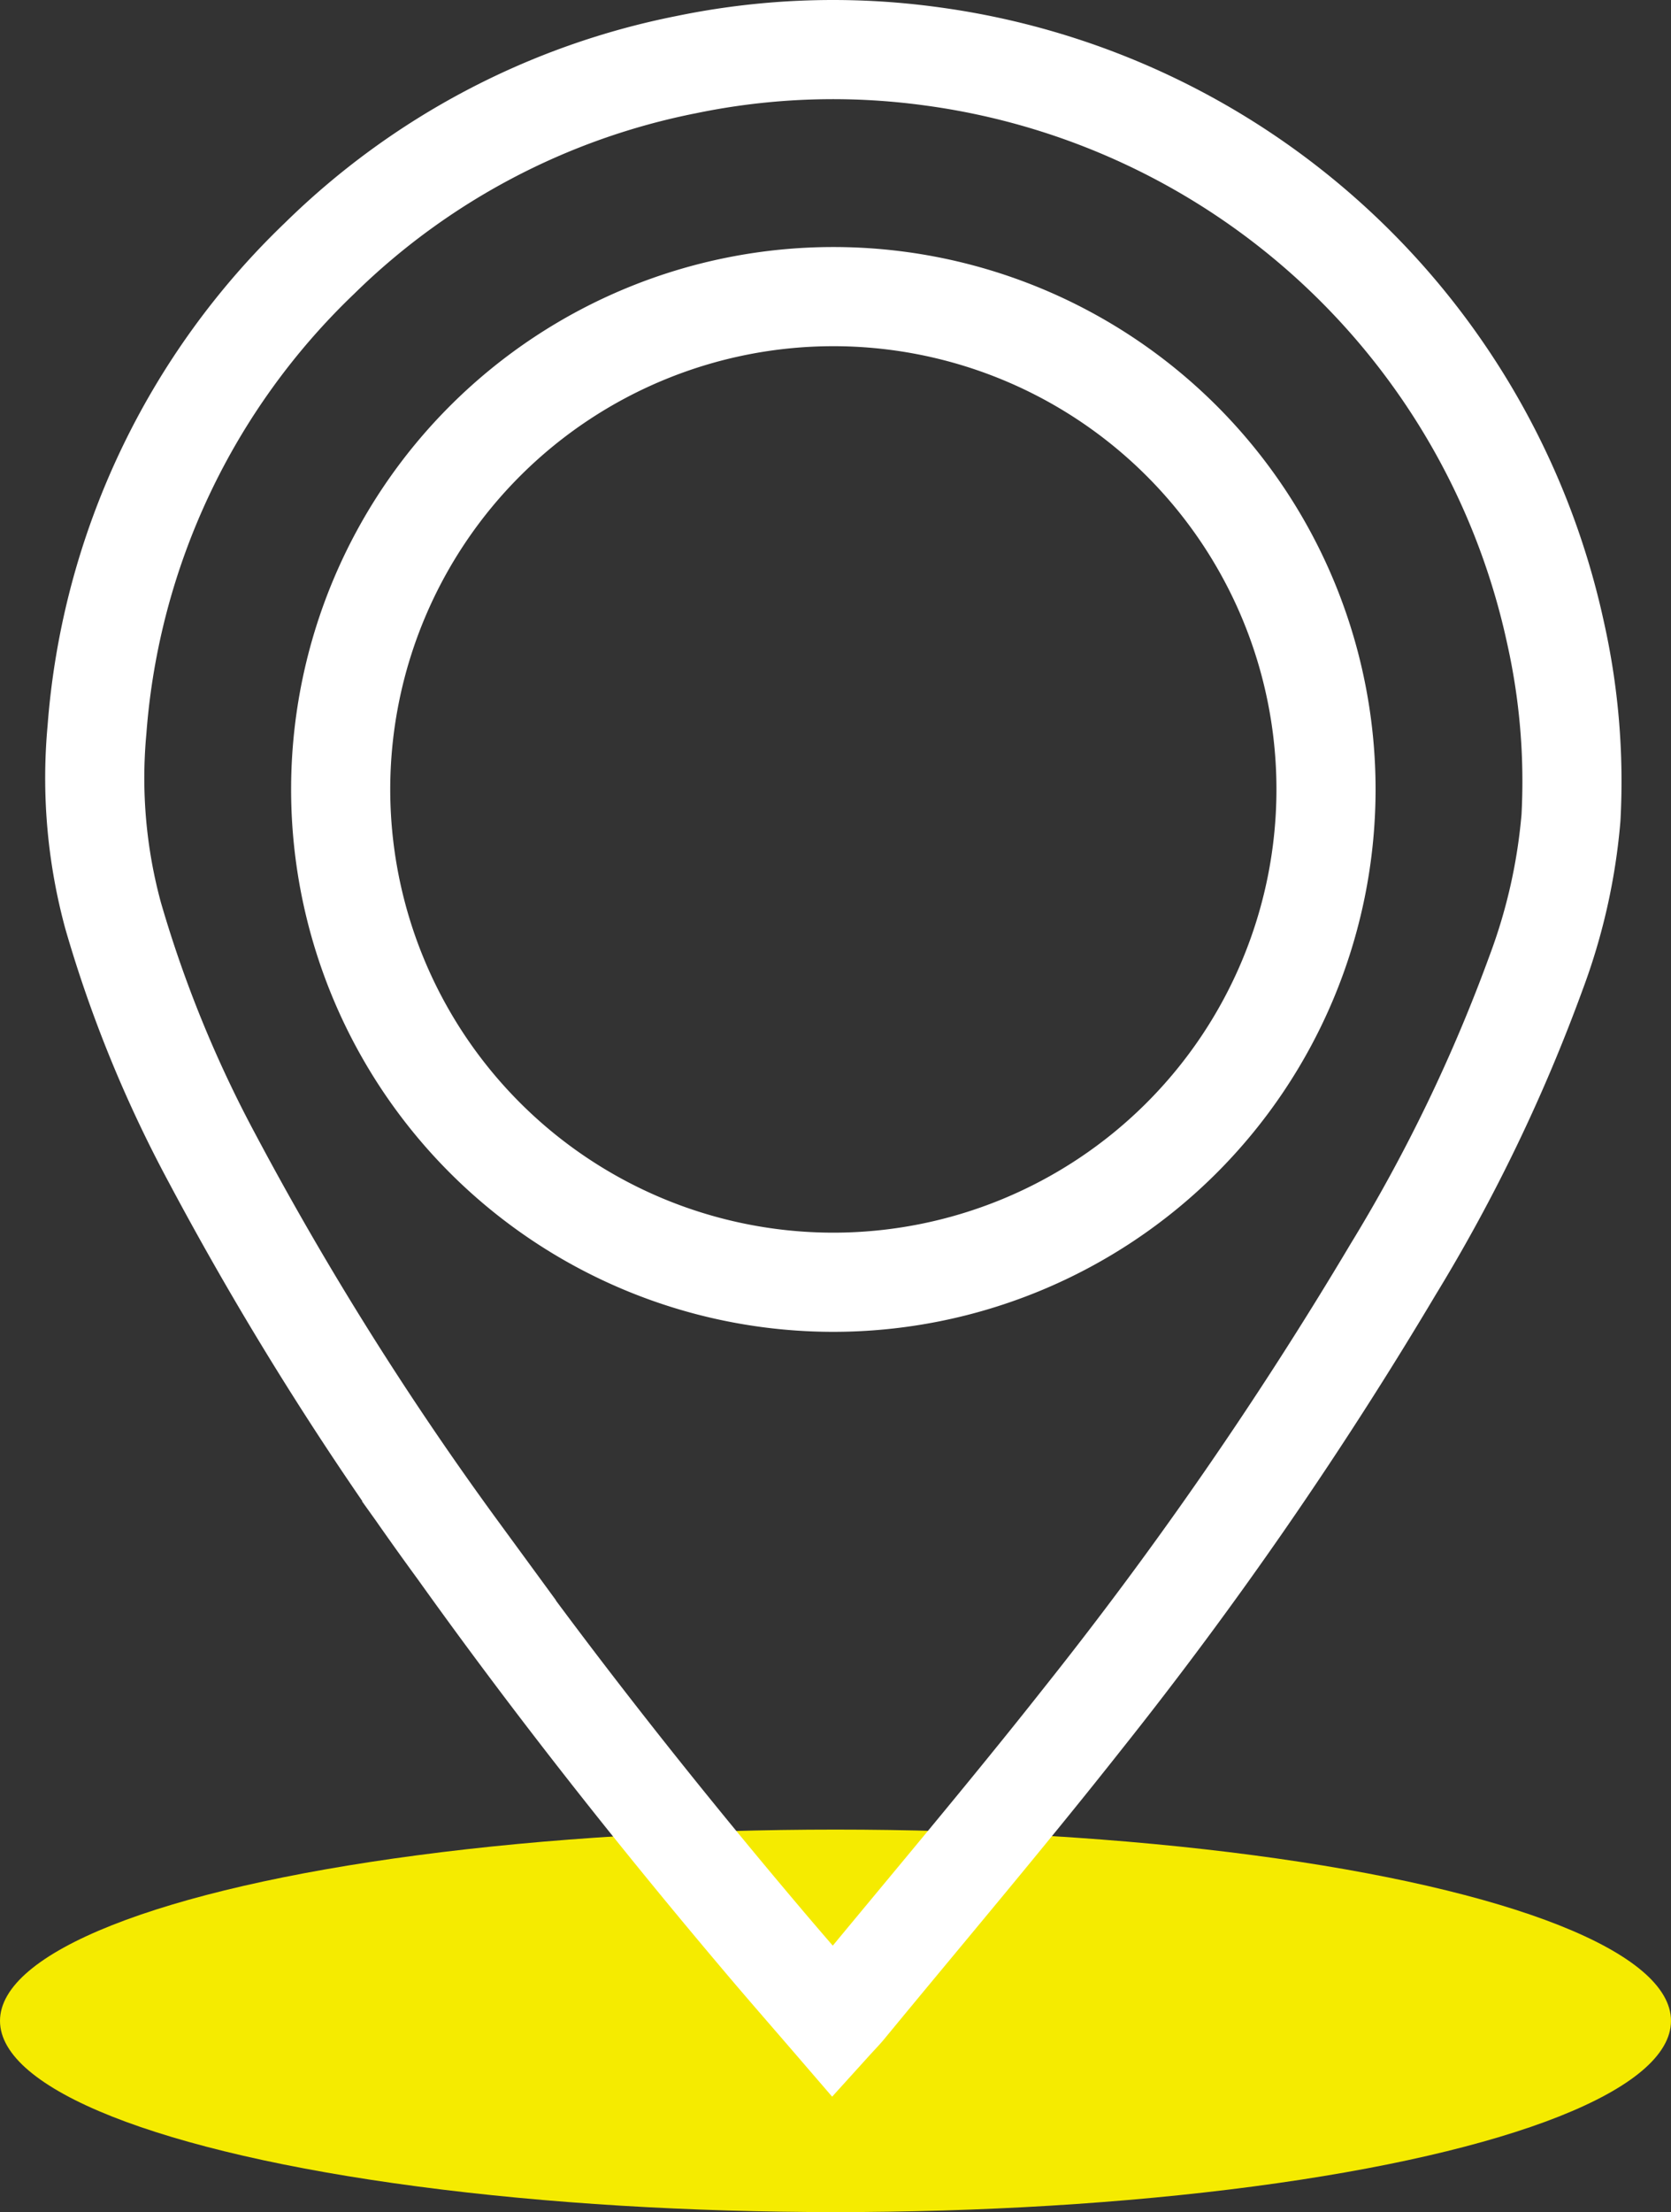 <svg xmlns="http://www.w3.org/2000/svg" width="118" height="156.145" viewBox="0 0 118 156.145"><rect x="0" y="0" width="118" height="156.145" fill="#333333" stroke="none"/><g id="Group_70" data-name="Group 70" transform="translate(-119 -4785.855)"><ellipse id="Ellipse_2" data-name="Ellipse 2" cx="59" cy="13.5" rx="59" ry="13.5" transform="translate(119 4915)" fill="#f5eb00"></ellipse><path id="Path_48" data-name="Path 48" d="M-1046.093,744.535c-1.745-2.025-3.442-3.962-5.1-5.928-7.47-8.833-14.635-17.907-21.364-27.32a229.153,229.153,0,0,1-17.423-27.775,87.594,87.594,0,0,1-6.956-17.067,37,37,0,0,1-1.135-13.132,51.388,51.388,0,0,1,15.726-33.264,51.1,51.1,0,0,1,25.886-13.663,51.128,51.128,0,0,1,17.352-.582,52.207,52.207,0,0,1,44.038,40.708,47.979,47.979,0,0,1,1.085,13.032,40.989,40.989,0,0,1-2.443,10.881,117.354,117.354,0,0,1-10.123,21.009,284.632,284.632,0,0,1-21.827,31.6c-5.476,6.943-11.2,13.687-16.822,20.518C-1045.455,743.857-1045.737,744.142-1046.093,744.535Zm.052-121.774a34.8,34.8,0,0,0-34.822,34.506,34.8,34.8,0,0,0,34.759,35.067,34.8,34.8,0,0,0,34.821-34.65A34.788,34.788,0,0,0-1046.041,622.761Z" transform="translate(1223.921 4184.031)" fill="rgba(0,57,99,0)" stroke="#fff" stroke-miterlimit="10" stroke-width="7"></path></g></svg>